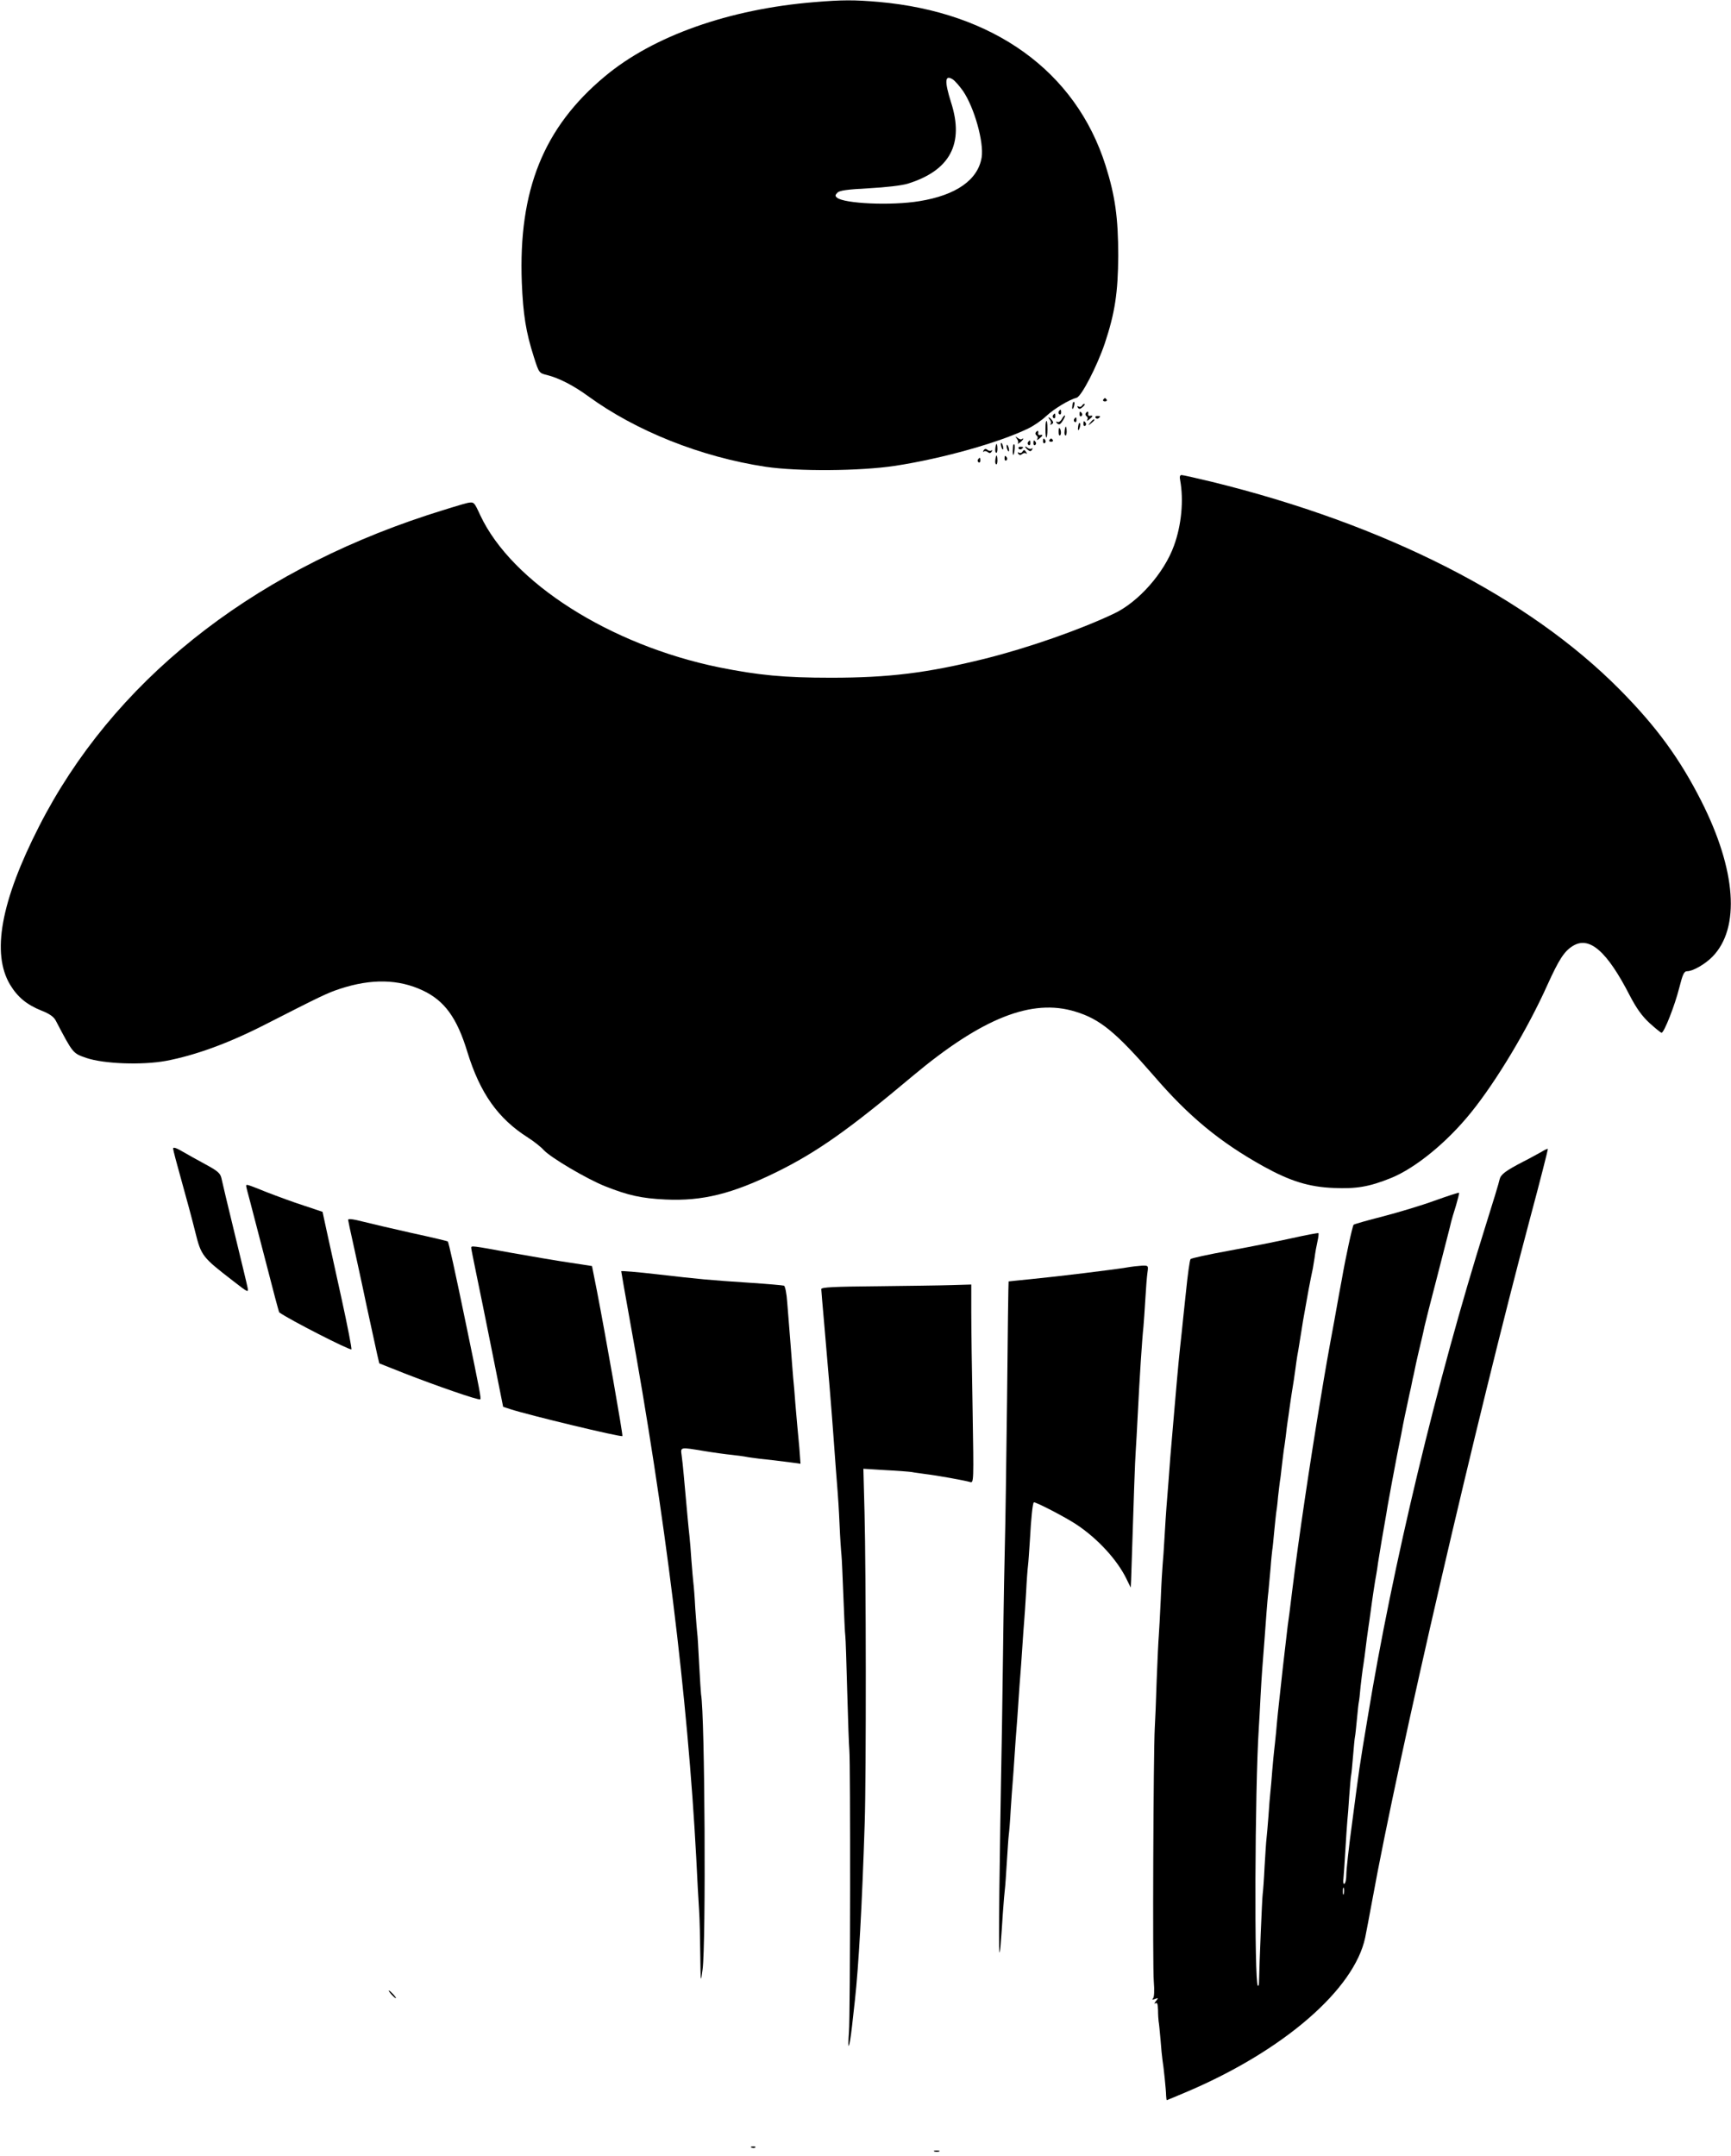 <?xml version="1.0" standalone="no"?>
<!DOCTYPE svg PUBLIC "-//W3C//DTD SVG 20010904//EN"
 "http://www.w3.org/TR/2001/REC-SVG-20010904/DTD/svg10.dtd">
<svg version="1.0" xmlns="http://www.w3.org/2000/svg"
 width="900pt" height="1121pt" viewBox="0 0 900 1121"
 preserveAspectRatio="xMidYMid meet">

<g transform="translate(0,1121) scale(0.1,-0.1)"
fill="#000000" stroke="none">
<path d="M4235 11199 c-444 -36 -839 -176 -1090 -386 -319 -266 -450 -591
-432 -1072 7 -167 21 -257 63 -388 26 -82 27 -83 68 -93 63 -16 137 -54 214
-110 248 -181 586 -316 922 -367 169 -25 489 -23 675 5 246 38 538 120 691
194 29 14 71 43 93 64 42 39 120 86 159 96 25 7 106 164 146 282 53 159 69
266 70 456 0 197 -16 312 -66 470 -155 489 -582 797 -1179 850 -128 11 -189
11 -334 -1z m772 -462 c59 -87 109 -266 97 -345 -19 -117 -132 -197 -324 -228
-146 -24 -390 -13 -428 18 -11 9 -10 14 2 26 11 12 52 17 163 23 90 5 170 14
203 24 219 68 294 207 225 422 -35 111 -33 147 9 120 12 -8 35 -35 53 -60z"/>
<path d="M5736 9132 c-3 -5 1 -9 9 -9 8 0 12 4 9 9 -3 4 -7 8 -9 8 -2 0 -6 -4
-9 -8z"/>
<path d="M5579 9118 c-5 -18 -6 -38 -1 -34 7 8 12 36 6 36 -2 0 -4 -1 -5 -2z"/>
<path d="M5625 9100 c-4 -6 -11 -7 -17 -4 -7 4 -8 2 -4 -5 6 -9 11 -9 22 0 14
11 18 19 10 19 -3 0 -8 -5 -11 -10z"/>
<path d="M5505 9071 c-3 -5 -2 -12 3 -15 5 -3 9 1 9 9 0 17 -3 19 -12 6z"/>
<path d="M5613 9055 c0 -8 4 -12 9 -9 5 3 6 10 3 15 -9 13 -12 11 -12 -6z"/>
<path d="M5645 9061 c-3 -5 -1 -12 5 -16 6 -4 7 -12 3 -18 -4 -7 0 -6 10 2 20
16 22 22 5 19 -7 -2 -12 3 -10 10 2 14 -4 16 -13 3z"/>
<path d="M5475 9051 c-3 -5 -2 -12 3 -15 5 -3 9 1 9 9 0 17 -3 19 -12 6z"/>
<path d="M5520 9030 c-6 -11 -16 -17 -22 -14 -7 4 -8 3 -4 -5 4 -6 12 -9 17
-6 11 7 32 45 25 45 -3 0 -10 -9 -16 -20z"/>
<path d="M5696 9038 c3 -5 10 -6 15 -3 13 9 11 12 -6 12 -8 0 -12 -4 -9 -9z"/>
<path d="M5459 9027 c6 -8 7 -18 3 -22 -4 -5 -1 -5 6 -1 10 6 10 11 1 22 -6 8
-14 14 -16 14 -3 0 0 -6 6 -13z"/>
<path d="M5585 9031 c-3 -5 -2 -12 3 -15 5 -3 9 1 9 9 0 17 -3 19 -12 6z"/>
<path d="M5669 9013 c-13 -16 -12 -17 4 -4 9 7 17 15 17 17 0 8 -8 3 -21 -13z"/>
<path d="M5439 9018 c-5 -11 -4 -80 1 -83 3 -2 6 16 6 41 0 38 -3 52 -7 42z"/>
<path d="M5633 9005 c0 -8 4 -12 9 -9 5 3 6 10 3 15 -9 13 -12 11 -12 -6z"/>
<path d="M5609 9008 c-5 -18 -6 -38 -1 -34 7 8 12 36 6 36 -2 0 -4 -1 -5 -2z"/>
<path d="M5504 8965 c0 -13 3 -22 7 -19 8 4 6 30 -2 38 -3 3 -5 -5 -5 -19z"/>
<path d="M5539 8988 c-6 -20 -6 -39 0 -42 4 -3 7 6 7 20 0 20 -4 32 -7 22z"/>
<path d="M5385 8961 c-3 -5 -1 -12 5 -16 6 -4 7 -12 3 -18 -4 -7 0 -6 10 2 20
16 22 22 5 19 -7 -2 -12 3 -10 10 2 14 -4 16 -13 3z"/>
<path d="M5287 8929 c7 -9 9 -20 5 -25 -4 -4 1 -2 11 5 9 7 17 16 17 19 0 3
-3 2 -7 -1 -3 -4 -13 -1 -22 6 -14 10 -14 10 -4 -4z"/>
<path d="M5423 8915 c0 -8 4 -12 9 -9 5 3 6 10 3 15 -9 13 -12 11 -12 -6z"/>
<path d="M5456 8922 c-3 -5 1 -9 9 -9 8 0 12 4 9 9 -3 4 -7 8 -9 8 -2 0 -6 -4
-9 -8z"/>
<path d="M5345 8911 c-3 -5 -2 -12 3 -15 5 -3 9 1 9 9 0 17 -3 19 -12 6z"/>
<path d="M5373 8905 c0 -8 4 -12 9 -9 5 3 6 10 3 15 -9 13 -12 11 -12 -6z"/>
<path d="M5204 8896 c1 -8 5 -18 8 -22 4 -3 5 1 4 10 -1 8 -5 18 -8 22 -4 3
-5 -1 -4 -10z"/>
<path d="M5179 8898 c-6 -20 -6 -39 0 -42 4 -3 7 6 7 20 0 20 -4 32 -7 22z"/>
<path d="M5234 8886 c1 -8 5 -18 8 -22 4 -3 5 1 4 10 -1 8 -5 18 -8 22 -4 3
-5 -1 -4 -10z"/>
<path d="M5269 8898 c-4 -12 -5 -57 0 -53 6 6 10 55 4 55 -1 0 -3 -1 -4 -2z"/>
<path d="M5296 8878 c3 -5 10 -6 15 -3 13 9 11 12 -6 12 -8 0 -12 -4 -9 -9z"/>
<path d="M5330 8887 c0 -2 6 -10 14 -16 11 -9 16 -9 22 1 4 7 4 10 -1 6 -4 -4
-14 -3 -22 3 -7 6 -13 9 -13 6z"/>
<path d="M5114 8868 c-4 -7 -4 -10 1 -6 4 4 14 3 21 -3 9 -7 14 -6 20 3 4 7 4
10 -1 6 -4 -4 -14 -3 -21 3 -9 7 -14 6 -20 -3z"/>
<path d="M5315 8860 c-4 -6 -11 -7 -17 -4 -7 4 -8 2 -4 -5 6 -8 12 -9 20 -2 7
6 17 7 21 3 5 -4 5 -1 1 6 -9 15 -13 15 -21 2z"/>
<path d="M5179 8838 c-6 -20 -6 -39 0 -42 4 -3 7 6 7 20 0 20 -4 32 -7 22z"/>
<path d="M5223 8825 c0 -8 4 -12 9 -9 5 3 6 10 3 15 -9 13 -12 11 -12 -6z"/>
<path d="M5085 8821 c-3 -5 -2 -12 3 -15 5 -3 9 1 9 9 0 17 -3 19 -12 6z"/>
<path d="M6136 8713 c19 -104 7 -233 -32 -340 -51 -142 -185 -294 -313 -354
-177 -84 -446 -178 -670 -234 -299 -74 -497 -99 -801 -99 -243 0 -377 13 -581
54 -567 116 -1078 441 -1242 791 -32 69 -32 70 -66 64 -19 -4 -114 -33 -210
-64 -932 -306 -1638 -872 -2018 -1618 -199 -390 -248 -661 -150 -824 39 -64
86 -103 163 -134 41 -16 64 -32 74 -52 91 -173 88 -169 159 -194 92 -31 290
-38 415 -15 152 29 323 91 513 188 294 150 325 165 392 187 162 53 304 50 429
-9 113 -53 178 -142 232 -320 66 -214 159 -346 315 -445 30 -19 67 -48 82 -65
39 -41 224 -150 319 -188 121 -48 189 -63 314 -69 192 -9 346 29 578 143 209
103 375 220 707 499 361 302 620 405 846 335 129 -39 211 -107 410 -336 181
-210 341 -342 567 -468 139 -77 237 -108 367 -113 118 -5 184 6 298 52 127 52
290 185 415 340 132 163 295 435 398 665 59 130 87 174 131 201 86 54 178 -26
297 -258 35 -67 63 -106 103 -143 30 -27 58 -50 62 -50 13 0 69 142 92 234 18
71 25 86 41 86 30 0 94 37 132 76 145 149 123 450 -58 808 -112 221 -233 387
-424 580 -475 480 -1218 859 -2122 1081 -79 19 -150 35 -157 35 -8 0 -11 -9
-7 -27z"/>
<path d="M900 5238 c0 -7 20 -83 44 -168 24 -85 56 -204 71 -265 31 -125 37
-132 195 -254 81 -63 83 -64 77 -35 -3 16 -34 144 -68 284 -34 140 -65 269
-68 285 -6 25 -20 37 -83 71 -41 22 -96 53 -122 68 -30 18 -46 22 -46 14z"/>
<path d="M8015 5221 c-17 -9 -59 -33 -95 -51 -93 -48 -117 -67 -123 -92 -2
-13 -36 -124 -75 -248 -251 -799 -482 -1762 -611 -2550 -45 -269 -42 -253 -81
-549 -17 -124 -30 -244 -30 -267 0 -24 -4 -45 -10 -49 -5 -3 -8 8 -5 27 2 18
6 85 10 148 4 63 8 131 10 150 2 19 7 78 10 130 4 52 8 102 10 110 2 8 6 53
10 100 4 47 8 92 10 100 2 8 6 49 10 90 4 41 8 82 10 90 2 8 6 44 9 80 4 36 9
76 11 90 2 14 7 44 10 68 8 67 16 125 20 152 2 14 7 45 10 70 11 83 24 169 31
205 2 10 6 37 9 60 6 41 32 193 39 231 2 12 7 39 10 60 6 36 40 218 51 274 3
14 7 36 10 50 3 14 7 36 10 50 3 14 7 37 10 53 3 15 12 60 21 100 8 39 17 81
20 92 2 11 6 31 9 45 4 14 8 36 11 50 4 22 26 118 40 175 3 11 7 32 10 46 3
14 34 138 70 275 35 137 67 259 69 271 3 12 14 50 25 84 10 35 18 65 16 67 -2
2 -60 -17 -127 -41 -68 -25 -189 -61 -269 -82 -80 -20 -148 -40 -152 -43 -6
-6 -43 -176 -61 -282 -3 -14 -21 -113 -40 -220 -31 -166 -47 -258 -72 -410
-52 -312 -112 -713 -145 -980 -11 -91 -22 -178 -25 -195 -2 -16 -13 -113 -25
-215 -29 -261 -28 -257 -35 -335 -4 -38 -8 -81 -10 -95 -2 -14 -6 -61 -10
-105 -3 -44 -8 -96 -10 -115 -2 -19 -7 -75 -10 -125 -4 -49 -8 -101 -10 -115
-2 -14 -6 -79 -10 -145 -3 -66 -8 -131 -10 -145 -3 -20 -17 -358 -19 -457 0
-12 -2 -20 -6 -18 -19 12 -16 1021 5 1340 2 28 6 102 9 165 6 111 10 159 21
300 3 36 7 97 10 135 3 39 7 88 10 110 2 22 7 76 11 120 3 44 8 87 9 96 2 9 6
52 10 95 4 43 9 87 10 96 2 9 7 48 10 85 4 37 9 75 10 83 2 8 6 44 10 80 4 36
9 72 10 81 2 9 6 40 10 70 3 30 8 65 10 79 2 14 7 45 10 70 4 25 8 59 11 75
11 66 13 82 19 125 3 25 8 56 10 70 3 14 7 40 10 58 3 17 7 46 10 62 3 17 7
45 10 63 5 29 20 113 29 162 5 27 19 98 22 110 1 6 5 30 9 55 3 25 10 63 15
85 5 22 7 41 5 43 -2 2 -66 -10 -142 -27 -77 -17 -224 -46 -327 -65 -104 -19
-192 -38 -196 -43 -4 -4 -15 -82 -24 -173 -10 -91 -19 -181 -21 -200 -15 -137
-19 -177 -39 -410 -8 -91 -17 -201 -21 -245 -6 -83 -13 -174 -20 -260 -2 -27
-7 -97 -10 -155 -3 -58 -8 -123 -10 -145 -2 -22 -7 -105 -10 -185 -4 -80 -8
-163 -10 -185 -2 -22 -7 -125 -11 -230 -3 -104 -8 -217 -10 -250 -7 -127 -12
-1244 -5 -1318 4 -48 2 -82 -4 -88 -7 -7 -3 -8 10 -3 18 7 19 6 5 -11 -9 -11
-10 -16 -2 -11 9 5 12 -4 13 -36 0 -24 2 -50 3 -58 2 -8 6 -51 10 -95 3 -44 8
-91 10 -105 6 -35 19 -160 19 -187 1 -13 2 -23 4 -23 1 0 51 21 110 46 498
213 864 530 921 799 6 28 22 115 37 195 136 749 541 2497 820 3544 53 197 94
360 93 362 -2 2 -17 -5 -33 -15z m-1028 -3858 c-3 -10 -5 -4 -5 12 0 17 2 24
5 18 2 -7 2 -21 0 -30z"/>
<path d="M1280 5043 c0 -5 10 -42 21 -83 11 -41 49 -187 84 -323 35 -137 65
-250 67 -251 51 -37 368 -199 375 -192 3 3 -20 121 -51 263 -31 142 -66 302
-78 355 l-21 97 -96 32 c-53 17 -140 49 -194 70 -105 42 -107 43 -107 32z"/>
<path d="M1810 4867 c1 -7 12 -61 26 -122 13 -60 45 -204 69 -320 25 -115 50
-231 56 -257 l11 -47 131 -52 c164 -64 388 -142 394 -135 5 5 -1 38 -71 376
-62 300 -93 440 -98 445 -2 2 -86 22 -188 44 -102 23 -218 50 -257 60 -51 13
-73 15 -73 8z"/>
<path d="M2450 4721 c0 -4 12 -64 26 -132 14 -68 52 -252 83 -409 l57 -285 37
-12 c91 -30 576 -147 583 -140 4 4 -87 520 -132 753 l-26 131 -117 18 c-64 9
-201 33 -304 51 -208 38 -207 38 -207 25z"/>
<path d="M5855 4619 c-67 -11 -351 -46 -495 -60 -63 -6 -116 -12 -116 -12 -1
-1 -5 -279 -8 -617 -4 -338 -9 -669 -11 -735 -2 -66 -7 -329 -10 -585 -3 -256
-8 -541 -10 -635 -2 -93 -6 -361 -9 -595 -4 -396 -1 -416 18 -120 4 58 9 116
11 130 2 14 6 77 10 140 4 63 8 126 10 140 2 14 7 72 10 130 4 58 8 121 10
140 2 19 6 82 10 140 4 58 8 121 10 140 2 19 6 82 10 140 4 58 8 121 10 140 2
19 6 82 10 140 4 58 8 121 10 140 2 19 6 87 10 150 3 63 8 126 10 140 2 14 6
75 10 135 6 112 14 187 20 193 5 6 165 -77 222 -115 110 -73 211 -183 259
-281 l23 -47 2 40 c15 465 20 613 24 670 2 33 7 114 10 180 10 201 23 402 30
465 2 25 7 90 10 145 3 55 8 117 11 138 5 36 5 37 -28 36 -18 -1 -55 -5 -83
-10z"/>
<path d="M3230 4600 c0 -4 20 -117 44 -251 185 -1017 302 -1971 346 -2799 5
-107 12 -231 15 -275 3 -44 5 -147 6 -230 2 -147 2 -149 12 -75 18 137 12
1322 -8 1430 -1 8 -6 80 -10 159 -4 79 -8 151 -10 160 -1 9 -6 66 -10 126 -3
61 -8 121 -10 135 -2 14 -6 66 -10 115 -3 50 -8 106 -10 125 -2 19 -7 64 -10
100 -3 36 -8 85 -10 110 -2 25 -7 74 -10 110 -3 36 -8 82 -11 103 -6 44 -9 43
118 22 48 -8 114 -17 145 -20 32 -4 65 -8 73 -10 8 -2 40 -6 70 -10 55 -6 86
-9 169 -20 l43 -6 -6 83 c-4 46 -9 99 -11 118 -2 19 -6 71 -10 115 -3 44 -8
103 -11 130 -2 28 -9 109 -14 180 -6 72 -13 168 -17 213 -3 47 -11 85 -17 87
-6 2 -85 9 -176 15 -213 14 -257 18 -482 44 -104 12 -188 19 -188 16z"/>
<path d="M4558 4522 c-221 -2 -288 -5 -288 -15 0 -6 7 -86 15 -177 16 -180 42
-491 50 -610 3 -41 8 -109 11 -150 3 -41 7 -93 9 -115 2 -22 7 -98 10 -170 3
-71 8 -143 10 -160 2 -16 6 -113 10 -215 4 -102 8 -195 10 -206 2 -12 6 -142
10 -290 4 -148 9 -285 11 -304 6 -61 5 -1381 -2 -1465 -8 -111 2 -91 16 30 6
55 13 116 15 135 19 171 37 488 51 925 8 241 7 1307 -1 1609 l-6 229 113 -7
c62 -3 124 -8 138 -10 14 -3 48 -7 75 -11 59 -7 202 -33 229 -41 19 -6 19 3
13 367 -4 206 -7 438 -7 517 l0 143 -102 -3 c-57 -2 -232 -4 -390 -6z"/>
<path d="M2035 840 c10 -11 20 -20 23 -20 3 0 -3 9 -13 20 -10 11 -20 20 -23
20 -3 0 3 -9 13 -20z"/>
<path d="M3908 43 c7 -3 16 -2 19 1 4 3 -2 6 -13 5 -11 0 -14 -3 -6 -6z"/>
<path d="M4858 23 c6 -2 18 -2 25 0 6 3 1 5 -13 5 -14 0 -19 -2 -12 -5z"/>
</g>
</svg>
